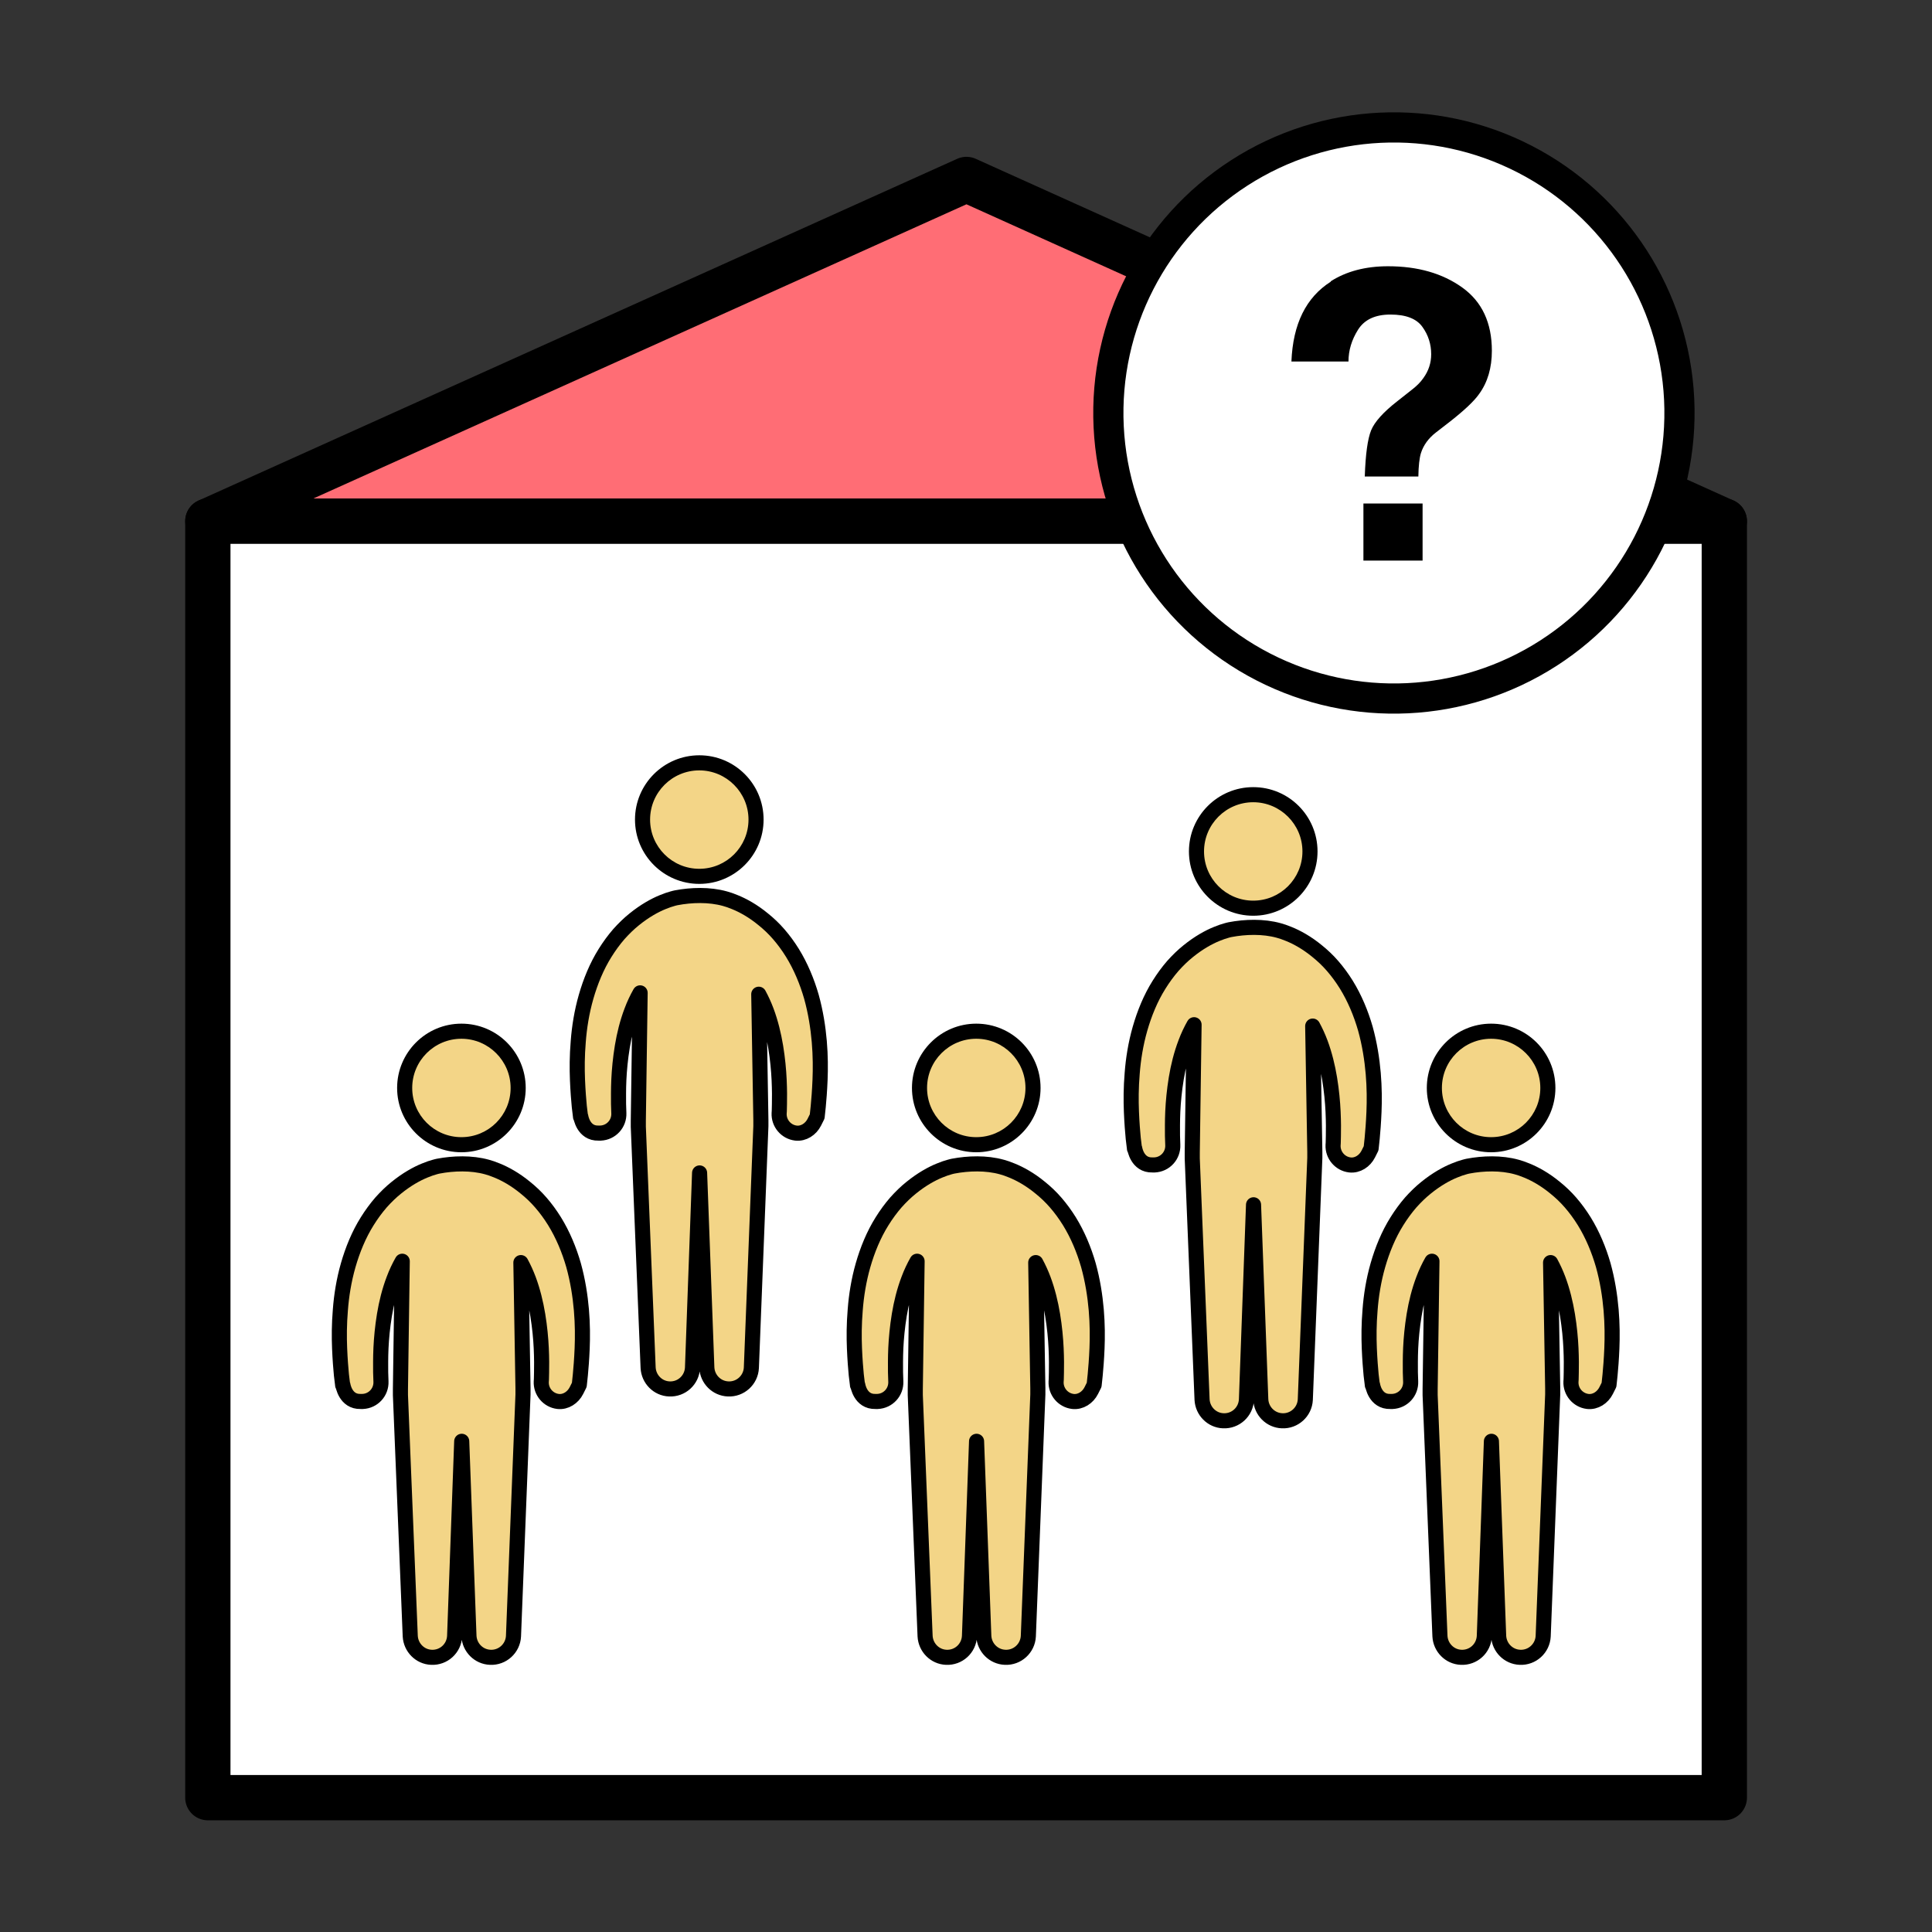 <?xml version="1.0" encoding="UTF-8"?><svg id="Calque_1" xmlns="http://www.w3.org/2000/svg" viewBox="0 0 128 128"><rect x="0" y="0" width="128" height="128" fill="#333333" stroke="none"/><defs><style>.cls-1,.cls-2{fill:#f3d587;}.cls-1,.cls-3,.cls-4,.cls-5{stroke:#000;}.cls-1,.cls-4,.cls-5{stroke-linecap:round;stroke-linejoin:round;}.cls-3{stroke-miterlimit:10;stroke-width:2px;}.cls-3,.cls-5{fill:#fff;}.cls-4{fill:#ff6d75;}.cls-4,.cls-5{stroke-width:3px;}</style></defs><polygon class="cls-4" points="114.24 34.53 13.77 34.53 64.03 11.89 114.24 34.53"/><rect class="cls-5" x="13.77" y="34.53" width="100.47" height="84.57"/><g><g><g><path class="cls-2" d="M46.33,58.05c-2.07,0-3.76-1.68-3.76-3.76s1.68-3.76,3.76-3.76,3.75,1.69,3.75,3.76-1.68,3.76-3.75,3.76Z"/><path d="M46.33,51.04c1.79,0,3.26,1.46,3.26,3.26s-1.46,3.26-3.26,3.26-3.26-1.46-3.26-3.26,1.46-3.26,3.26-3.26m0-1c-2.35,0-4.26,1.91-4.26,4.26s1.91,4.26,4.26,4.26,4.26-1.91,4.26-4.26-1.9-4.26-4.26-4.26h0Z"/></g><path class="cls-1" d="M38.48,73.98s.16,1.12,1.17,1.09c.05,0,.09,0,.14,0,.7-.03,1.24-.62,1.21-1.32,0,0-.01-.23-.02-.61,0-.39-.01-.94,.02-1.6,.03-.65,.1-1.41,.23-2.2s.33-1.6,.62-2.36c.16-.43,.35-.83,.56-1.2l-.12,8.47c0,.13,0,.26,0,.4l.65,15.97c.04,.75,.64,1.37,1.4,1.4,.82,.04,1.5-.59,1.54-1.4l.47-12.91,.48,12.91c.04,.75,.64,1.37,1.41,1.4,.81,.04,1.5-.59,1.54-1.4l.63-16.01c0-.14,0-.27,0-.41l-.14-8.33c.19,.35,.36,.72,.51,1.12,.28,.75,.48,1.57,.61,2.36,.13,.79,.2,1.55,.23,2.2,.03,.65,.03,1.21,.02,1.6,0,.39-.02,.61-.02,.61-.03,.65,.45,1.23,1.11,1.31,.51,.06,.99-.26,1.22-.72l.19-.38s.03-.24,.07-.66c.04-.42,.09-1.03,.12-1.76,.03-.73,.03-1.6-.05-2.54-.08-.94-.24-1.96-.52-2.97-.29-1.01-.71-2.02-1.26-2.91-.28-.45-.58-.86-.91-1.24-.32-.37-.67-.7-1.02-.98-.69-.57-1.36-.93-1.88-1.14-.26-.11-.48-.18-.66-.23-1.04-.29-2.23-.25-3.23-.06-.08,.02-.15,.03-.24,.06-.18,.05-.4,.12-.66,.23-.52,.21-1.19,.58-1.88,1.14-.35,.28-.69,.61-1.02,.98-.32,.37-.63,.79-.91,1.24-.56,.89-.97,1.9-1.26,2.91-.29,1.01-.45,2.03-.52,2.97-.08,.94-.08,1.81-.05,2.54,.03,.74,.08,1.34,.12,1.76,.05,.42,.08,.66,.08,.66v.02"/></g><g><g><path class="cls-2" d="M83.03,60.16c-2.07,0-3.76-1.68-3.76-3.76s1.68-3.76,3.76-3.76,3.75,1.69,3.75,3.76-1.68,3.76-3.75,3.76Z"/><path d="M83.03,53.15c1.79,0,3.26,1.46,3.26,3.26s-1.46,3.26-3.26,3.26-3.26-1.46-3.26-3.26,1.46-3.26,3.26-3.26m0-1c-2.35,0-4.26,1.91-4.26,4.26s1.91,4.26,4.26,4.26,4.26-1.91,4.26-4.26-1.9-4.26-4.26-4.26h0Z"/></g><path class="cls-1" d="M75.18,76.09s.16,1.12,1.17,1.09c.05,0,.09,0,.14,0,.7-.03,1.24-.62,1.21-1.32,0,0-.01-.23-.02-.61,0-.39-.01-.94,.02-1.6,.03-.65,.1-1.41,.23-2.2s.33-1.6,.62-2.36c.16-.43,.35-.83,.56-1.2l-.12,8.47c0,.13,0,.26,0,.4l.65,15.97c.04,.75,.64,1.37,1.4,1.4,.82,.04,1.5-.59,1.54-1.4l.47-12.91,.48,12.91c.04,.75,.64,1.37,1.41,1.4,.81,.04,1.5-.59,1.54-1.4l.63-16.01c0-.14,0-.27,0-.41l-.14-8.33c.19,.35,.36,.72,.51,1.12,.28,.75,.48,1.57,.61,2.36s.2,1.55,.23,2.2,.03,1.21,.02,1.6c0,.39-.02,.61-.02,.61-.03,.65,.45,1.23,1.11,1.31,.51,.06,.99-.26,1.22-.72l.19-.38s.03-.24,.07-.66c.04-.42,.09-1.03,.12-1.76,.03-.73,.03-1.6-.05-2.54-.08-.94-.24-1.96-.52-2.97-.29-1.01-.71-2.02-1.26-2.91-.28-.45-.58-.86-.91-1.24-.32-.37-.67-.7-1.02-.98-.69-.57-1.36-.93-1.88-1.14-.26-.11-.48-.18-.66-.23-1.04-.29-2.23-.25-3.23-.06-.08,.02-.15,.03-.24,.06-.18,.05-.4,.12-.66,.23-.52,.21-1.19,.58-1.88,1.14-.35,.28-.69,.61-1.02,.98-.32,.37-.63,.79-.91,1.24-.56,.89-.97,1.9-1.26,2.91-.29,1.01-.45,2.03-.52,2.97-.08,.94-.08,1.81-.05,2.54,.03,.74,.08,1.34,.12,1.76,.05,.42,.08,.66,.08,.66v.02"/></g></g><g><g><g><path class="cls-2" d="M30.57,75.83c-2.07,0-3.75-1.68-3.75-3.76s1.68-3.76,3.75-3.76,3.76,1.68,3.76,3.76-1.68,3.76-3.76,3.76Z"/><path d="M30.57,68.82c1.79,0,3.26,1.46,3.26,3.26s-1.46,3.26-3.26,3.26-3.26-1.46-3.26-3.26,1.46-3.26,3.26-3.26m0-1c-2.35,0-4.26,1.91-4.26,4.26s1.91,4.26,4.26,4.26,4.26-1.91,4.26-4.26-1.9-4.26-4.26-4.26h0Z"/></g><path class="cls-1" d="M22.72,91.76s.16,1.12,1.17,1.09c.05,0,.09,0,.14,0,.7-.03,1.24-.62,1.21-1.32,0,0-.01-.23-.02-.61,0-.39-.01-.94,.02-1.6,.03-.65,.1-1.41,.23-2.2s.33-1.6,.62-2.36c.16-.43,.35-.83,.56-1.2l-.12,8.47c0,.13,0,.26,0,.4l.65,15.97c.04,.75,.64,1.37,1.4,1.4,.82,.04,1.5-.59,1.54-1.4l.47-12.91,.48,12.91c.04,.75,.64,1.37,1.41,1.4,.81,.04,1.5-.59,1.54-1.4l.63-16.01c0-.14,0-.27,0-.41l-.14-8.33c.19,.35,.36,.72,.51,1.12,.28,.75,.48,1.57,.61,2.36s.2,1.55,.23,2.2,.03,1.21,.02,1.6c0,.39-.02,.61-.02,.61-.03,.65,.45,1.23,1.11,1.31,.51,.06,.99-.26,1.22-.72l.19-.38s.03-.24,.07-.66c.04-.42,.09-1.03,.12-1.76,.03-.73,.03-1.6-.05-2.54-.08-.94-.24-1.96-.52-2.97-.29-1.01-.71-2.02-1.26-2.91-.28-.45-.58-.86-.91-1.24-.32-.37-.67-.7-1.02-.98-.69-.57-1.36-.93-1.88-1.14-.26-.11-.48-.18-.66-.23-1.04-.29-2.23-.25-3.23-.06-.08,.02-.15,.03-.24,.06-.18,.05-.4,.12-.66,.23-.52,.21-1.19,.58-1.88,1.14-.35,.28-.69,.61-1.02,.98-.32,.37-.63,.79-.91,1.24-.56,.89-.97,1.9-1.26,2.91-.29,1.01-.45,2.03-.52,2.97-.08,.94-.08,1.81-.05,2.54,.03,.74,.08,1.34,.12,1.76,.05,.42,.08,.66,.08,.66v.02"/></g><g><g><path class="cls-2" d="M64.68,75.83c-2.07,0-3.75-1.68-3.75-3.76s1.68-3.76,3.75-3.76,3.76,1.68,3.76,3.76-1.68,3.76-3.76,3.76Z"/><path d="M64.68,68.82c1.8,0,3.26,1.46,3.26,3.26s-1.46,3.26-3.26,3.26-3.26-1.46-3.26-3.26,1.46-3.26,3.26-3.26m0-1c-2.35,0-4.26,1.91-4.26,4.26s1.91,4.26,4.26,4.26,4.26-1.91,4.26-4.26-1.9-4.26-4.26-4.26h0Z"/></g><path class="cls-1" d="M56.83,91.76s.16,1.12,1.17,1.09c.05,0,.09,0,.14,0,.7-.03,1.24-.62,1.21-1.32,0,0-.01-.23-.02-.61,0-.39-.01-.94,.02-1.6,.03-.65,.1-1.41,.23-2.2s.33-1.6,.62-2.36c.16-.43,.35-.83,.56-1.2l-.12,8.47c0,.13,0,.26,0,.4l.65,15.97c.04,.75,.64,1.37,1.4,1.4,.82,.04,1.5-.59,1.54-1.4l.47-12.91,.48,12.91c.04,.75,.64,1.37,1.41,1.4,.81,.04,1.5-.59,1.54-1.4l.63-16.01c0-.14,0-.27,0-.41l-.14-8.33c.19,.35,.36,.72,.51,1.12,.28,.75,.48,1.57,.61,2.36s.2,1.55,.23,2.2,.03,1.21,.02,1.6c0,.39-.02,.61-.02,.61-.03,.65,.45,1.23,1.11,1.31,.51,.06,.99-.26,1.22-.72l.19-.38s.03-.24,.07-.66c.04-.42,.09-1.03,.12-1.76,.03-.73,.03-1.6-.05-2.54-.08-.94-.24-1.96-.52-2.97-.29-1.01-.71-2.02-1.26-2.91-.28-.45-.58-.86-.91-1.24-.32-.37-.67-.7-1.02-.98-.69-.57-1.36-.93-1.88-1.14-.26-.11-.48-.18-.66-.23-1.04-.29-2.23-.25-3.23-.06-.08,.02-.15,.03-.24,.06-.18,.05-.4,.12-.66,.23-.52,.21-1.19,.58-1.88,1.14-.35,.28-.69,.61-1.02,.98-.32,.37-.63,.79-.91,1.24-.56,.89-.97,1.9-1.26,2.91-.29,1.01-.45,2.03-.52,2.97-.08,.94-.08,1.81-.05,2.54,.03,.74,.08,1.34,.12,1.76,.05,.42,.08,.66,.08,.66v.02"/></g><g><g><path class="cls-2" d="M98.79,75.83c-2.07,0-3.75-1.68-3.75-3.76s1.68-3.76,3.75-3.76,3.76,1.68,3.76,3.76-1.68,3.76-3.76,3.76Z"/><path d="M98.79,68.82c1.79,0,3.26,1.46,3.26,3.26s-1.46,3.26-3.26,3.26-3.26-1.46-3.26-3.26,1.46-3.26,3.26-3.26m0-1c-2.35,0-4.26,1.91-4.26,4.26s1.91,4.26,4.26,4.26,4.26-1.91,4.26-4.26-1.9-4.26-4.26-4.26h0Z"/></g><path class="cls-1" d="M90.94,91.76s.16,1.12,1.17,1.09c.05,0,.09,0,.14,0,.7-.03,1.24-.62,1.21-1.32,0,0-.01-.23-.02-.61,0-.39-.01-.94,.02-1.6,.03-.65,.1-1.41,.23-2.2s.33-1.6,.62-2.36c.16-.43,.35-.83,.56-1.2l-.12,8.47c0,.13,0,.26,0,.4l.65,15.97c.04,.75,.64,1.37,1.4,1.4,.82,.04,1.5-.59,1.54-1.4l.47-12.91,.48,12.91c.04,.75,.64,1.37,1.41,1.4,.81,.04,1.5-.59,1.54-1.4l.63-16.01c0-.14,0-.27,0-.41l-.14-8.33c.19,.35,.36,.72,.51,1.12,.28,.75,.48,1.57,.61,2.36s.2,1.55,.23,2.2,.03,1.21,.02,1.6c0,.39-.02,.61-.02,.61-.03,.65,.45,1.23,1.11,1.31,.51,.06,.99-.26,1.22-.72l.19-.38s.03-.24,.07-.66c.04-.42,.09-1.03,.12-1.76,.03-.73,.03-1.6-.05-2.54-.08-.94-.24-1.96-.52-2.97-.29-1.01-.71-2.02-1.26-2.91-.28-.45-.58-.86-.91-1.24-.32-.37-.67-.7-1.02-.98-.69-.57-1.36-.93-1.88-1.14-.26-.11-.48-.18-.66-.23-1.04-.29-2.23-.25-3.23-.06-.08,.02-.15,.03-.24,.06-.18,.05-.4,.12-.66,.23-.52,.21-1.19,.58-1.88,1.14-.35,.28-.69,.61-1.02,.98-.32,.37-.63,.79-.91,1.24-.56,.89-.97,1.9-1.26,2.91-.29,1.01-.45,2.03-.52,2.97-.08,.94-.08,1.81-.05,2.54,.03,.74,.08,1.34,.12,1.76,.05,.42,.08,.66,.08,.66v.02"/></g></g><circle class="cls-3" cx="92.35" cy="27.36" r="18.92" transform="translate(-1.21 4.48) rotate(-2.76)"/><path d="M88.16,18.64c1.03-.66,2.3-1,3.8-1,1.97,0,3.61,.47,4.92,1.41s1.96,2.34,1.96,4.19c0,1.13-.28,2.09-.85,2.87-.33,.47-.97,1.07-1.91,1.81l-.93,.72c-.51,.39-.84,.85-1.01,1.38-.1,.33-.16,.85-.17,1.55h-3.55c.05-1.48,.19-2.49,.42-3.06,.23-.56,.81-1.21,1.75-1.94l.95-.75c.31-.24,.57-.49,.76-.77,.35-.48,.52-1.01,.52-1.58,0-.66-.19-1.27-.58-1.81-.39-.55-1.1-.82-2.12-.82s-1.73,.34-2.15,1.01c-.42,.67-.63,1.37-.63,2.1h-3.78c.1-2.49,.97-4.25,2.61-5.29Zm2.17,14.72h3.92v3.78h-3.92v-3.78Z"/></svg>